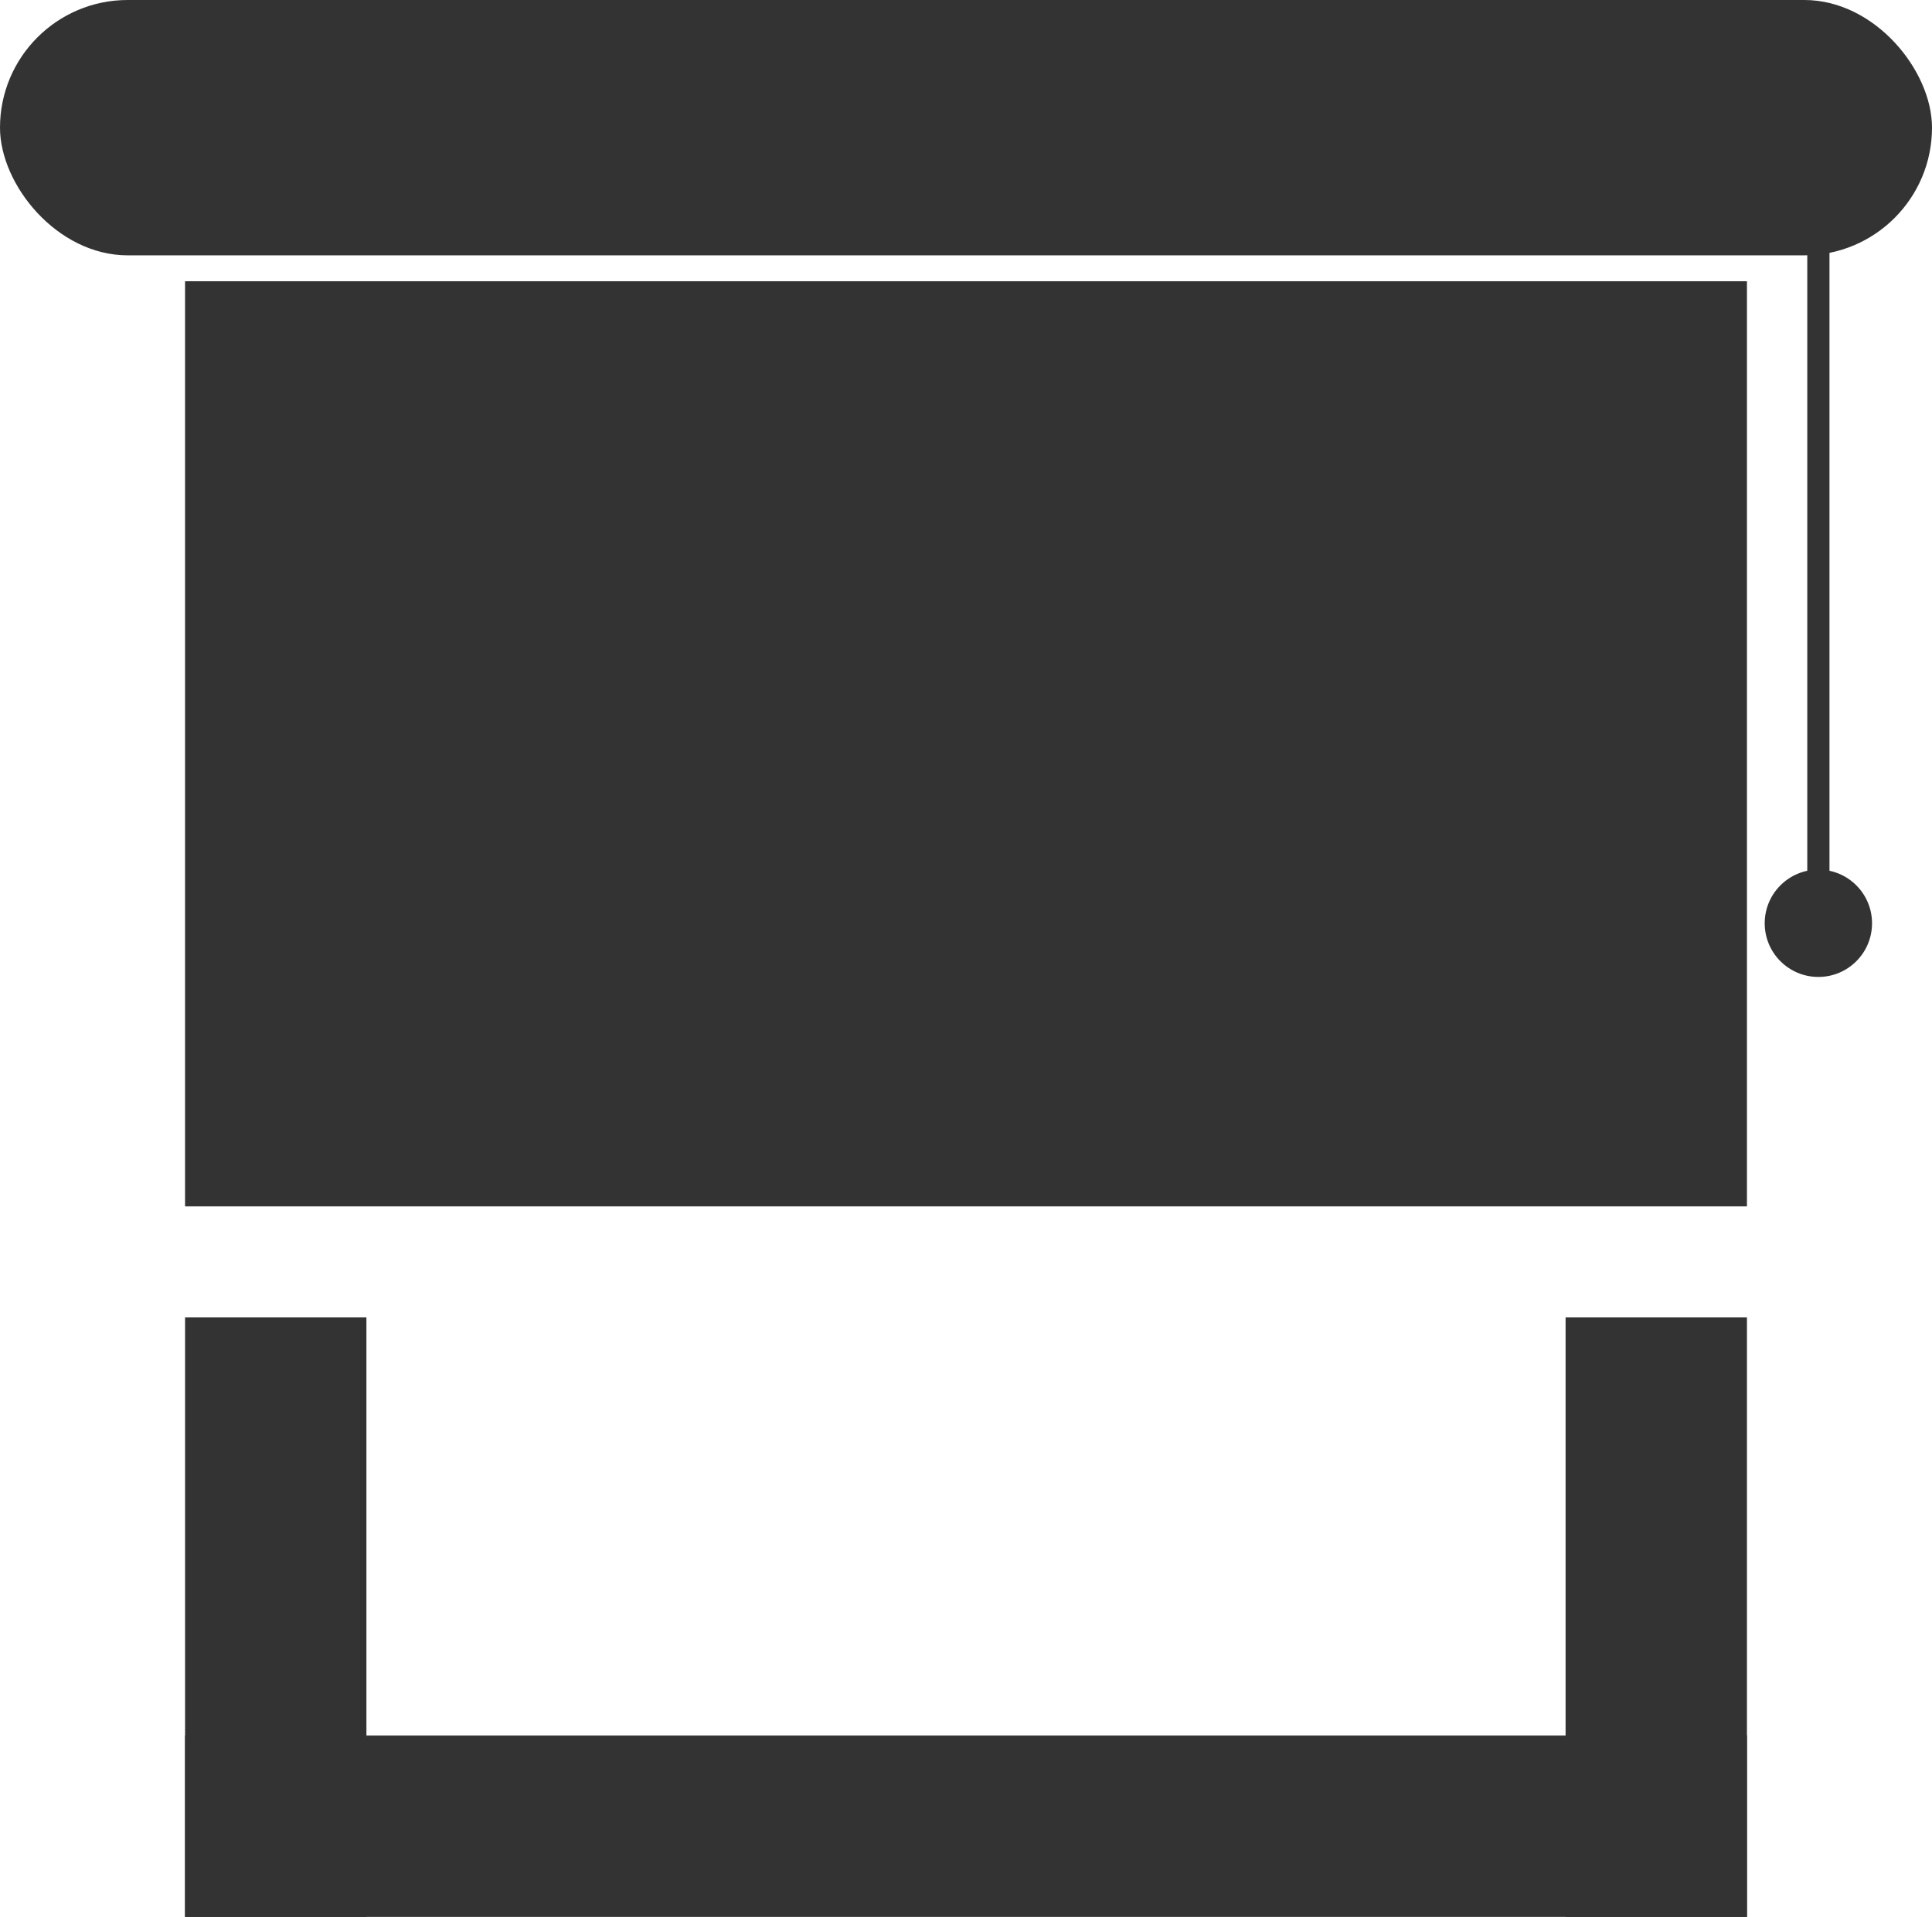 <?xml version="1.0" encoding="UTF-8"?>
<svg id="Layer_1" data-name="Layer 1" xmlns="http://www.w3.org/2000/svg" viewBox="0 0 522 518">
  <rect x="0" y="0" width="522" height="69" rx="34.5" ry="34.5" style="fill: #333; stroke-width: 0px;"/>
  <rect x="50" y="76" width="422" height="250" style="fill: #333; stroke-width: 0px;"/>
  <rect x="50" y="356" width="49" height="162" style="fill: #333; stroke-width: 0px;"/>
  <rect x="423" y="356" width="49" height="162" style="fill: #333; stroke-width: 0px;"/>
  <rect x="236.5" y="282.5" width="49" height="422" transform="translate(-232.5 754.5) rotate(-90)" style="fill: #333; stroke-width: 0px;"/>
  <rect x="488.3" y="58" width="6" height="185" style="fill: #333; stroke-width: 0px;"/>
  <circle cx="491.3" cy="249.5" r="14.5" style="fill: #333; stroke-width: 0px;"/>
</svg>